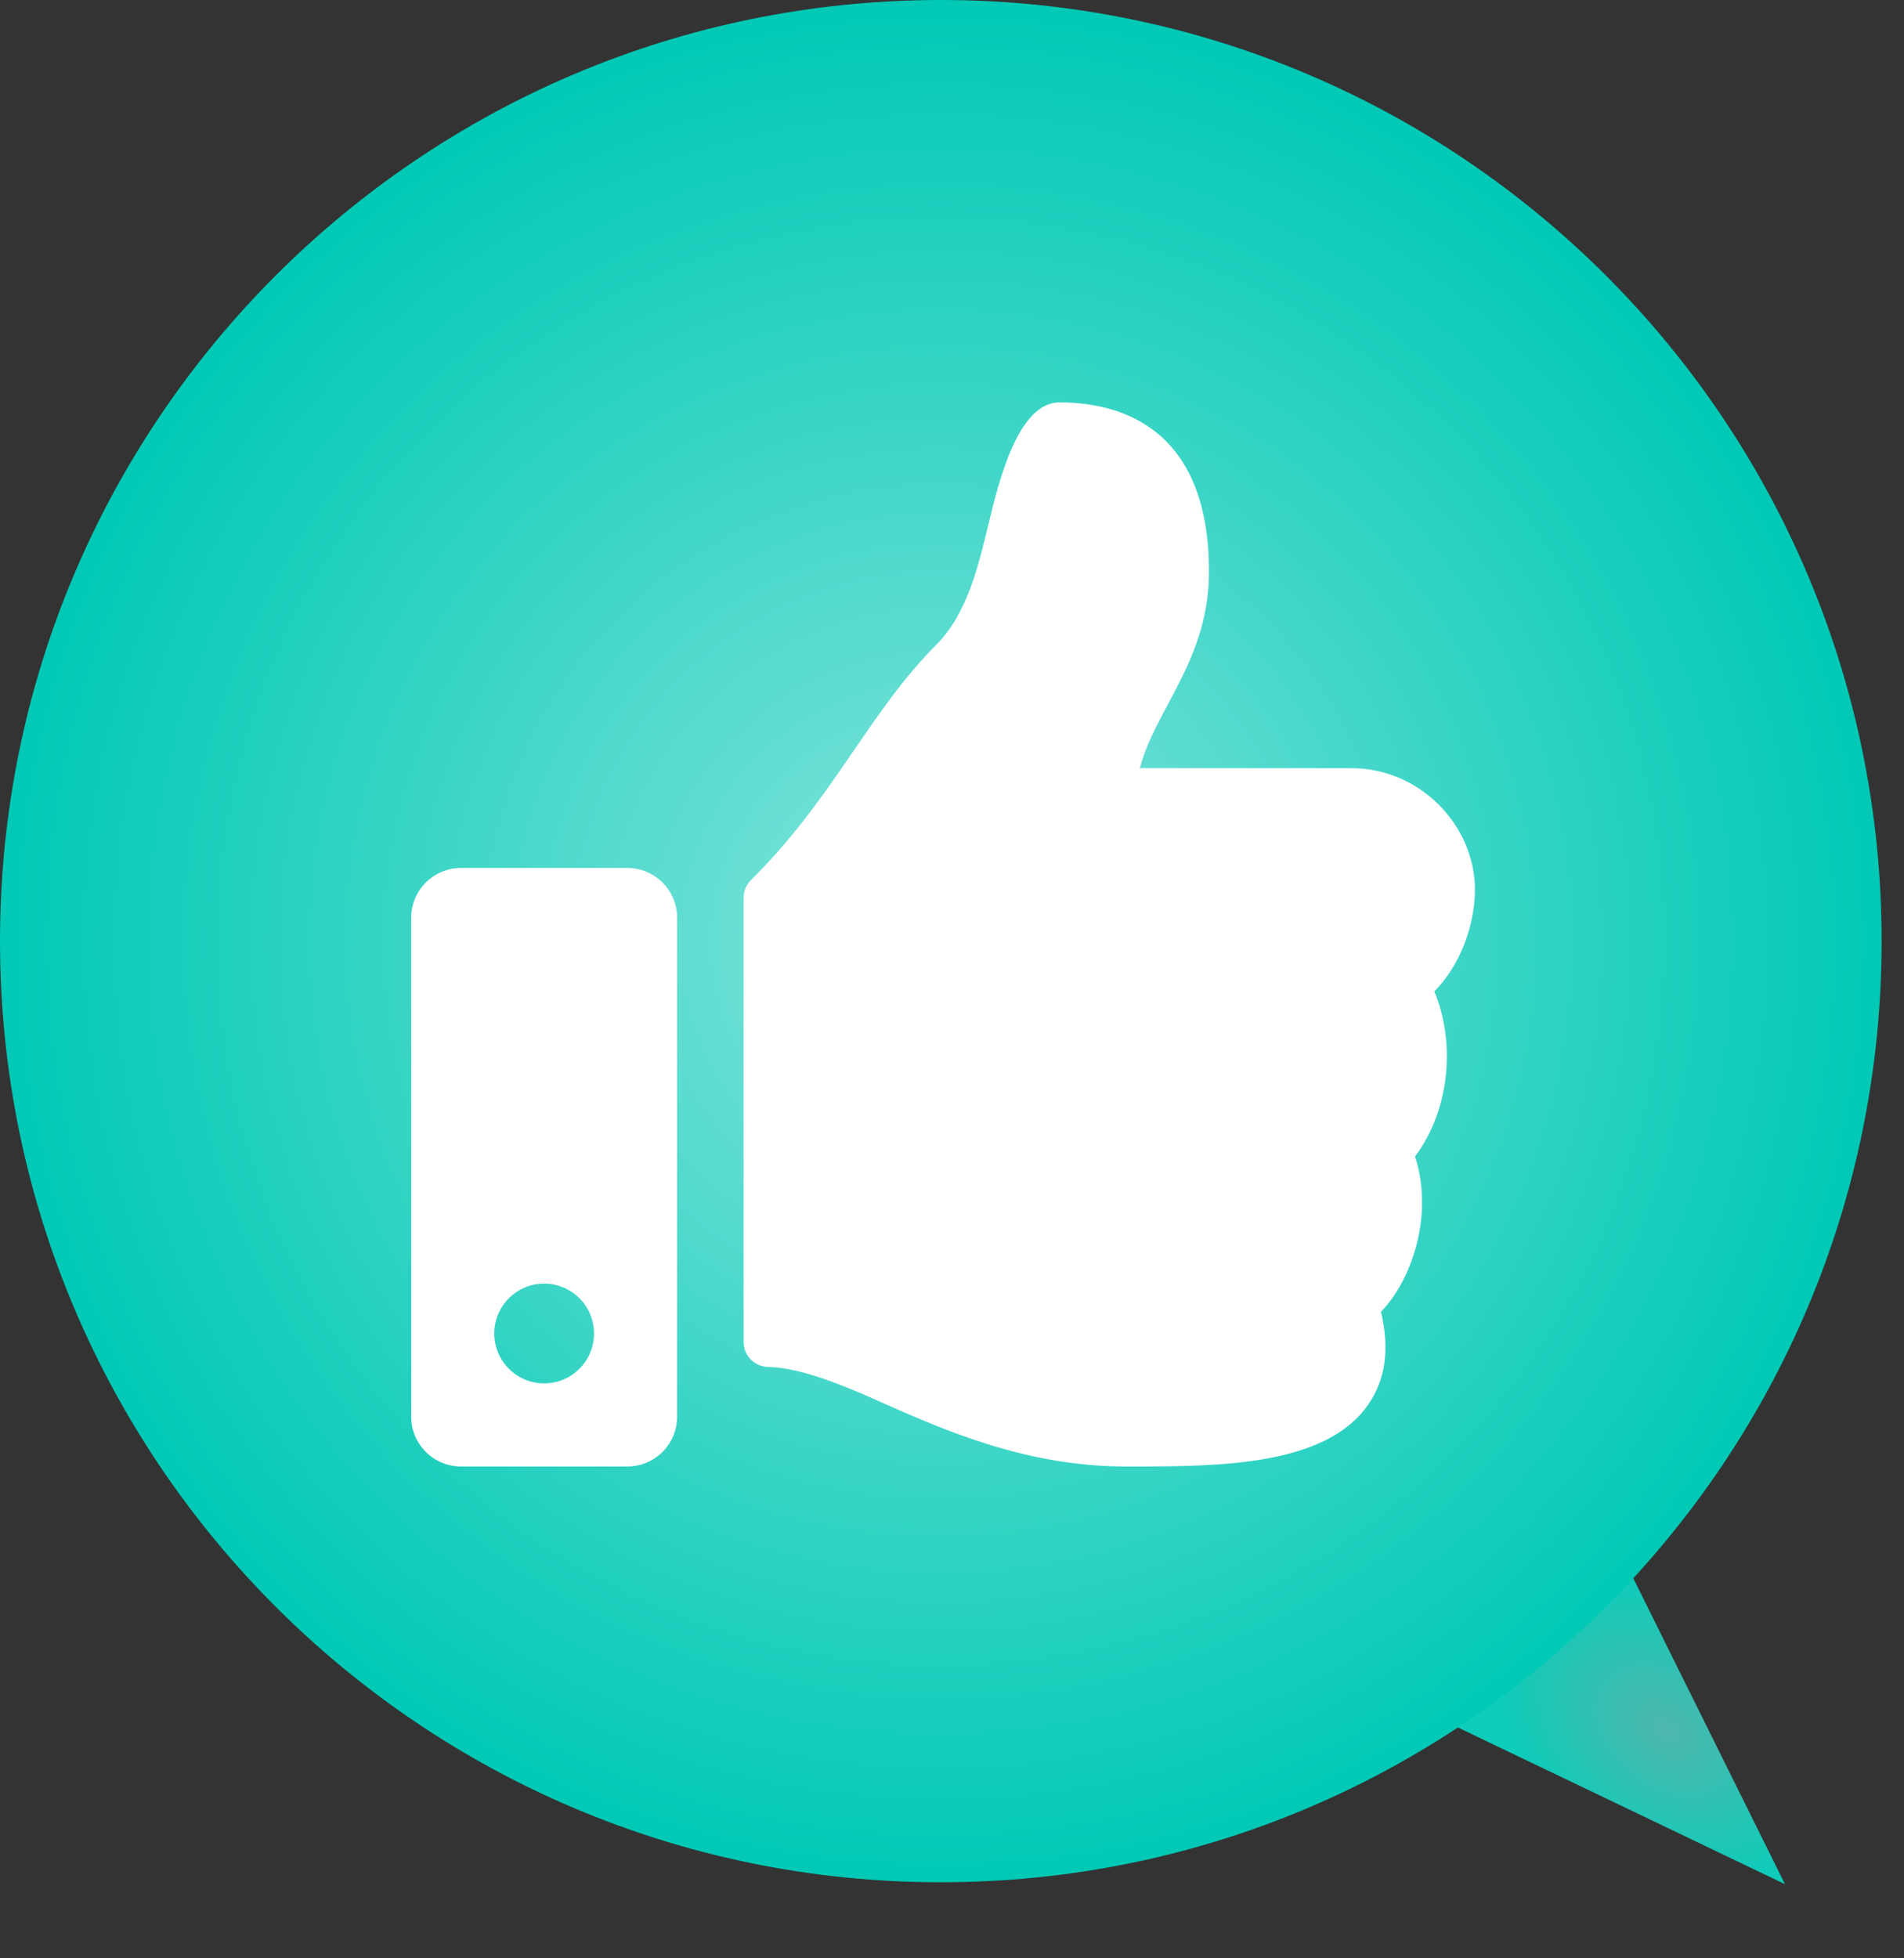 <svg width="213" height="219" viewBox="0 0 213 219" fill="none" xmlns="http://www.w3.org/2000/svg">
<rect x="0" y="0" width="213" height="219" fill="#333333" stroke="none"/>
<path d="M199.684 210.707L160.813 192.091L178.944 168.897L199.684 210.707Z" fill="url(#paint0_radial_17_1692)"/>
<path d="M105.248 210.496C163.375 210.496 210.496 163.375 210.496 105.248C210.496 47.121 163.375 0 105.248 0C47.121 0 0 47.121 0 105.248C0 163.375 47.121 210.496 105.248 210.496Z" fill="url(#paint1_radial_17_1692)"/>
<path d="M70.172 97.062H51.578C48.497 97.062 46 99.56 46 102.641V158.422C46 161.503 48.497 164 51.578 164H70.172C73.253 164 75.75 161.503 75.75 158.422V102.641C75.75 99.56 73.253 97.062 70.172 97.062ZM60.875 154.703C57.794 154.703 55.297 152.206 55.297 149.125C55.297 146.044 57.794 143.547 60.875 143.547C63.956 143.547 66.453 146.044 66.453 149.125C66.453 152.206 63.956 154.703 60.875 154.703ZM135.25 63.931C135.25 73.79 129.214 79.319 127.516 85.906H151.158C158.921 85.906 164.964 92.355 165 99.409C165.019 103.579 163.246 108.067 160.482 110.844L160.456 110.87C162.742 116.294 162.371 123.894 158.293 129.34C160.31 135.358 158.277 142.752 154.485 146.715C155.484 150.805 155.007 154.286 153.056 157.088C148.313 163.904 136.555 164 126.613 164L125.952 164C114.729 163.996 105.544 159.91 98.163 156.626C94.455 154.976 89.605 152.934 85.926 152.866C84.406 152.838 83.188 151.598 83.188 150.077V100.393C83.188 99.649 83.486 98.935 84.014 98.412C93.222 89.314 97.181 79.682 104.727 72.123C108.168 68.675 109.419 63.468 110.629 58.433C111.663 54.133 113.825 45 118.516 45C124.094 45 135.25 46.859 135.25 63.931Z" fill="white"/>
<defs>
<radialGradient id="paint0_radial_17_1692" cx="0" cy="0" r="1" gradientUnits="userSpaceOnUse" gradientTransform="translate(186.458 193.455) rotate(128.016) scale(14.72 21.045)">
<stop stop-color="#4FB7AD"/>
<stop offset="1" stop-color="#0DCCB9"/>
</radialGradient>
<radialGradient id="paint1_radial_17_1692" cx="0" cy="0" r="1" gradientUnits="userSpaceOnUse" gradientTransform="translate(105.248 105.248) scale(105.248)">
<stop stop-color="#85E5DC"/>
<stop offset="1" stop-color="#00C9B5"/>
</radialGradient>
</defs>
</svg>

